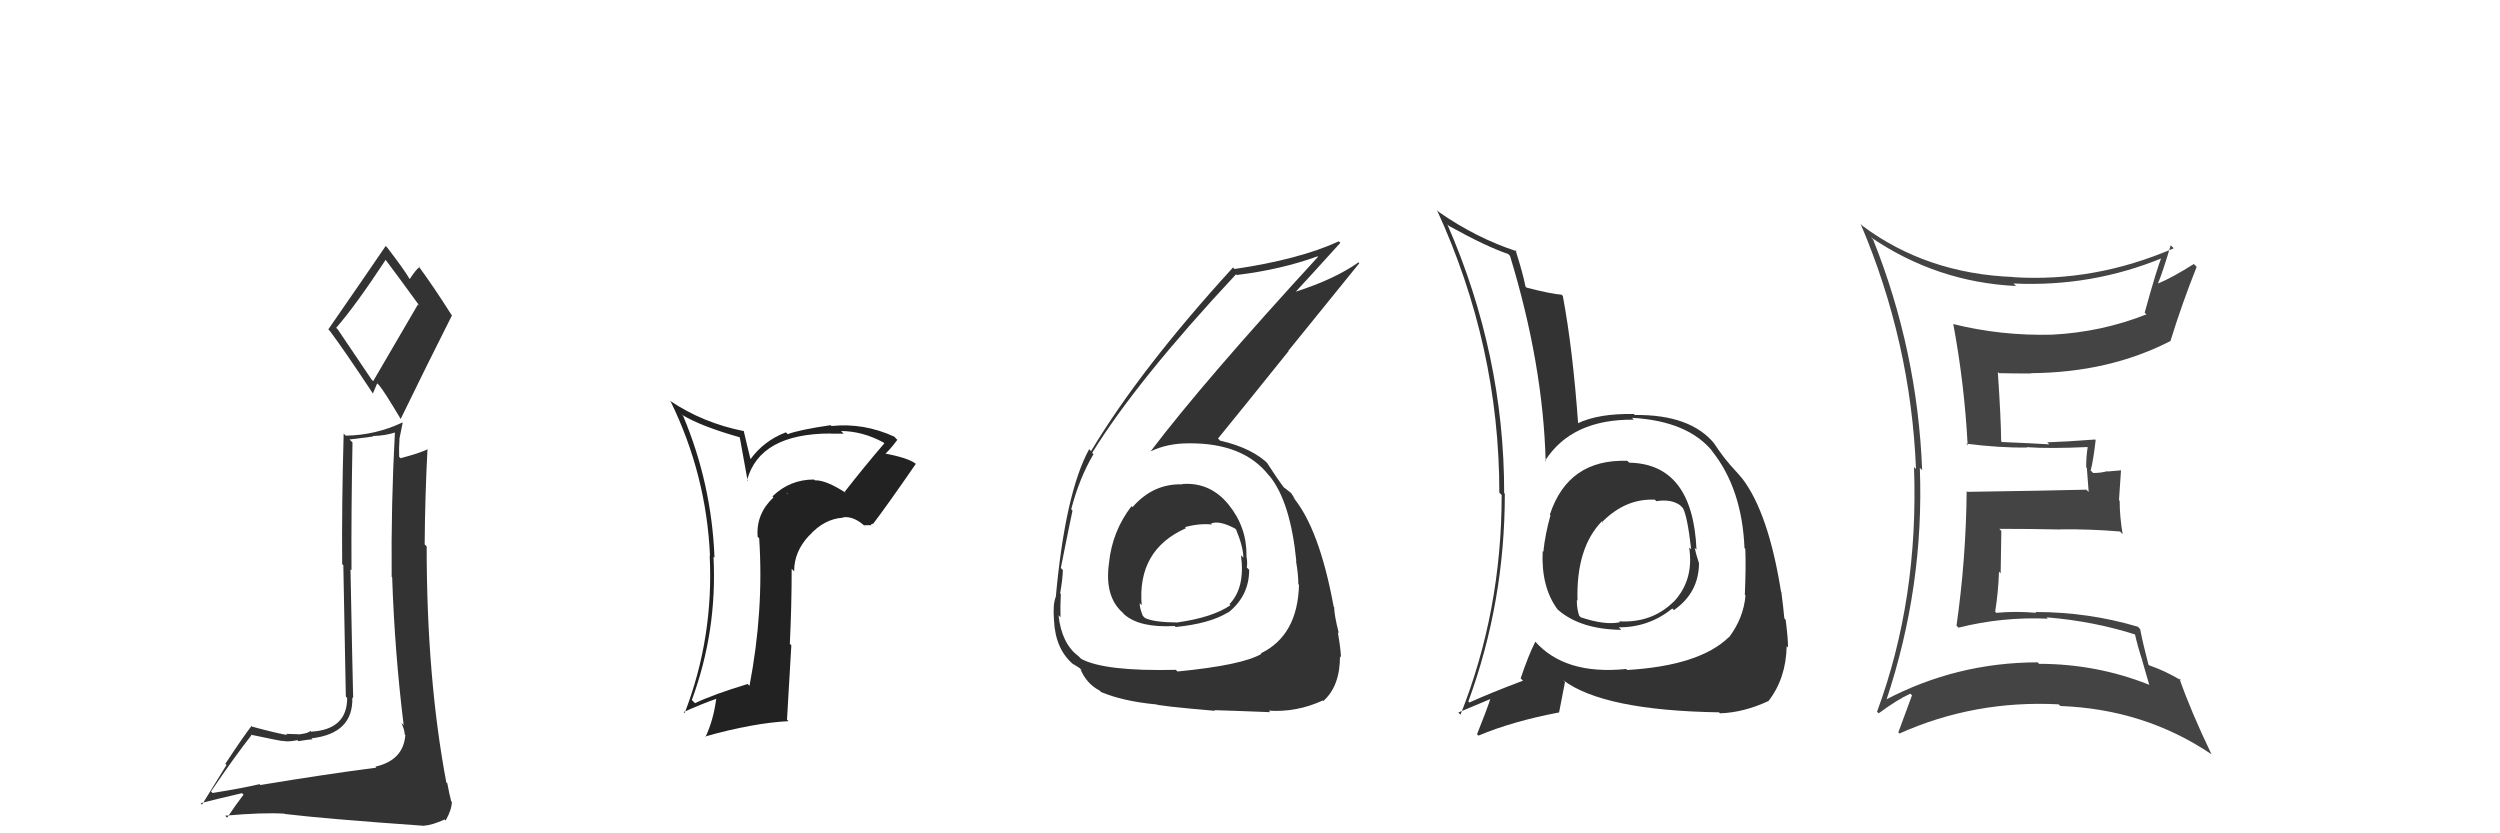 <svg xmlns="http://www.w3.org/2000/svg" width="150" height="50" viewBox="0,0,150,50"><path fill="#222" d="M50.62 29.44L50.60 29.42L50.75 29.57Q49.54 28.79 48.89 28.82L48.82 28.75L48.84 28.77Q47.39 28.77 46.35 29.78L46.37 29.81L46.41 29.84Q45.35 30.84 45.46 32.21L45.48 32.23L45.55 32.29Q45.84 36.62 44.97 41.15L44.87 41.05L44.86 41.04Q42.81 41.66 41.70 42.19L41.67 42.16L41.51 42.00Q43.04 37.86 42.81 33.40L42.79 33.38L42.87 33.46Q42.70 29.03 40.99 24.96L40.82 24.79L40.94 24.90Q42.07 25.58 44.36 26.23L44.39 26.26L44.86 28.86L44.82 28.82Q45.58 26.01 49.85 26.01L49.96 26.12L49.86 26.02Q50.32 26.02 50.62 26.02L50.55 25.95L50.46 25.86Q51.77 25.87 53.03 26.56L53.05 26.59L53.06 26.60Q51.83 28.03 50.68 29.51ZM52.25 31.46L52.37 31.42L52.38 31.44Q53.27 30.27 54.95 27.83L54.90 27.79L54.94 27.82Q54.45 27.45 52.93 27.18L53.03 27.29L53.04 27.30Q53.39 27.00 53.84 26.39L53.73 26.28L53.66 26.20Q51.83 25.36 49.89 25.56L49.94 25.61L49.84 25.51Q47.98 25.78 47.26 26.05L47.22 26.00L47.15 25.94Q45.83 26.45 45.03 27.55L45.03 27.55L44.82 26.69L44.62 25.84L44.65 25.87Q42.17 25.38 40.19 24.04L40.23 24.09L40.24 24.09Q42.38 28.47 42.60 33.35L42.69 33.43L42.58 33.32Q42.83 38.25 41.08 42.78L41.19 42.90L41.02 42.72Q42.09 42.24 42.97 41.93L43.03 41.99L42.97 41.94Q42.82 43.16 42.33 44.22L42.31 44.20L42.30 44.19Q45.18 43.38 47.31 43.27L47.22 43.18L47.48 38.72L47.39 38.63Q47.50 36.38 47.50 34.14L47.50 34.13L47.65 34.28Q47.64 33.09 48.56 32.12L48.52 32.08L48.56 32.13Q49.45 31.13 50.59 31.06L50.58 31.04L50.57 31.04Q51.24 30.94 51.96 31.63L51.84 31.51L52.30 31.51ZM47.21 29.61L47.22 29.55L47.27 29.71L47.33 29.73Z"/><path fill="#333" d="M15.67 47.14L15.69 47.16L15.57 47.05Q14.66 47.27 12.75 47.58L12.77 47.59L12.66 47.49Q14.06 45.42 15.08 44.12L14.97 44.01L15.04 44.08Q16.88 44.47 17.03 44.47L16.91 44.35L17.03 44.46Q17.31 44.52 17.84 44.41L17.81 44.37L17.90 44.47Q18.56 44.36 18.75 44.36L18.60 44.21L18.69 44.30Q21.21 44.01 21.14 41.84L21.16 41.86L21.19 41.89Q21.15 40.40 21.03 34.16L21.06 34.19L21.09 34.22Q21.07 30.70 21.15 26.55L20.97 26.37L22.39 26.19L22.36 26.16Q23.11 26.15 23.80 25.92L23.76 25.89L23.70 25.83Q23.46 30.23 23.50 34.61L23.67 34.77L23.53 34.64Q23.68 39.13 24.22 43.51L24.25 43.54L24.08 43.37Q24.28 43.80 24.28 44.06L24.33 44.11L24.32 44.11Q24.20 45.62 22.52 46.00L22.55 46.03L22.58 46.06Q19.47 46.46 15.63 47.10ZM22.30 22.78L20.27 19.77L20.17 19.67Q21.31 18.37 23.14 15.59L23.05 15.51L23.13 15.58Q23.84 16.52 25.17 18.35L25.08 18.26L22.39 22.87ZM25.46 49.55L25.32 49.41L25.45 49.54Q25.92 49.51 26.68 49.17L26.62 49.11L26.74 49.23Q27.11 48.57 27.11 48.11L26.99 48.00L27.07 48.07Q26.95 47.61 26.84 47.00L26.81 46.97L26.78 46.95Q25.60 40.70 25.60 32.79L25.54 32.72L25.48 32.67Q25.50 29.83 25.65 26.93L25.69 26.97L25.67 26.95Q25.18 27.19 24.04 27.49L24.06 27.52L23.95 27.41Q23.93 26.89 23.97 26.36L23.96 26.35L24.16 25.37L24.14 25.35Q22.54 26.11 20.75 26.14L20.64 26.04L20.62 26.01Q20.50 30.27 20.53 33.85L20.60 33.91L20.75 41.79L20.83 41.88Q20.83 43.78 18.66 43.90L18.63 43.86L18.62 43.85Q18.53 43.99 18.02 44.05L17.98 44.01L18.03 44.06Q17.42 44.03 17.16 44.03L17.17 44.04L17.24 44.10Q16.70 44.02 15.13 43.60L15.10 43.57L15.09 43.56Q14.62 44.16 13.52 45.83L13.59 45.90L12.12 48.28L12.04 48.19Q12.88 47.97 14.52 47.59L14.61 47.68L14.11 48.36L13.63 49.06L13.51 48.94Q15.75 48.74 17.08 48.82L17.08 48.83L17.10 48.84Q19.52 49.13 25.46 49.55ZM22.41 23.66L22.37 23.62L22.63 23.00L22.76 23.13Q23.08 23.52 24.03 25.12L24.03 25.13L24.04 25.14Q25.56 22.01 27.12 18.92L27.19 18.99L27.08 18.88Q26.04 17.23 25.09 15.94L25.11 15.97L25.17 16.02Q24.93 16.20 24.59 16.74L24.57 16.72L24.56 16.71Q24.23 16.15 23.24 14.86L23.18 14.80L23.14 14.76Q22.02 16.41 19.70 19.76L19.81 19.88L19.78 19.84Q20.69 21.06 22.40 23.65Z"/><path fill="#333" d="M70.91 29.01L71.07 29.17L70.96 29.06Q69.19 29.00 67.95 30.43L68.04 30.52L67.89 30.37Q66.73 31.88 66.54 33.78L66.44 33.68L66.54 33.78Q66.26 35.78 67.35 36.75L67.46 36.87L67.46 36.87Q68.39 37.68 70.48 37.56L70.57 37.65L70.54 37.62Q72.58 37.42 73.69 36.74L73.69 36.74L73.70 36.75Q74.95 35.75 74.95 34.19L74.81 34.05L74.81 34.05Q74.86 33.72 74.78 33.34L74.74 33.29L74.79 33.35Q74.81 31.62 73.71 30.27L73.86 30.41L73.71 30.27Q72.61 28.92 70.94 29.04ZM70.52 40.16L70.50 40.13L70.55 40.19Q66.27 40.29 64.87 39.53L64.88 39.54L64.71 39.37Q63.70 38.63 63.51 36.91L63.51 36.91L63.63 37.04Q63.61 36.37 63.65 35.64L63.57 35.57L63.61 35.60Q63.77 34.66 63.77 34.20L63.65 34.08L63.65 34.08Q64.20 31.32 64.35 30.64L64.28 30.56L64.27 30.56Q64.77 28.66 65.61 27.25L65.67 27.31L65.53 27.17Q68.22 22.82 74.16 16.46L74.29 16.59L74.20 16.50Q76.85 16.18 79.05 15.38L79.00 15.33L79.08 15.41Q72.23 22.87 69.03 27.09L69.04 27.10L69.02 27.09Q70.02 26.60 71.32 26.60L71.29 26.57L71.32 26.60Q74.60 26.57 76.12 28.51L76.20 28.59L76.19 28.58Q77.43 30.13 77.78 33.67L77.74 33.63L77.76 33.66Q77.90 34.44 77.90 35.05L77.86 35.01L77.94 35.09Q77.86 38.13 75.65 39.20L75.62 39.16L75.69 39.23Q74.54 39.91 70.65 40.29ZM72.94 42.69L72.83 42.58L72.86 42.61Q74.23 42.65 76.21 42.73L76.12 42.63L76.13 42.64Q77.80 42.75 79.36 42.03L79.39 42.06L79.40 42.06Q80.40 41.17 80.40 39.38L80.38 39.36L80.46 39.44Q80.44 38.92 80.27 37.93L80.32 37.99L80.33 38.00Q80.05 36.89 80.05 36.43L80.19 36.58L80.02 36.40Q79.16 31.70 77.56 29.80L77.58 29.82L77.71 29.95Q77.62 29.82 77.47 29.59L77.45 29.57L77.07 29.27L76.95 29.19L77.10 29.34Q76.63 28.72 76.02 27.77L76.11 27.85L76.17 27.91Q75.20 26.90 73.22 26.44L73.23 26.46L73.08 26.31Q74.35 24.76 77.32 21.06L77.30 21.05L81.56 15.79L81.51 15.74Q80.09 16.75 77.69 17.52L77.67 17.49L77.71 17.54Q78.63 16.55 80.42 14.57L80.37 14.52L80.33 14.48Q77.95 15.57 74.07 16.14L74.16 16.23L73.98 16.05Q68.43 22.12 65.46 27.07L65.39 26.99L65.35 26.95Q63.92 29.56 63.35 35.80L63.24 35.70L63.35 35.80Q63.16 36.26 63.24 37.21L63.20 37.18L63.24 37.22Q63.32 38.97 64.42 39.88L64.50 39.96L64.37 39.83Q64.94 40.17 64.90 40.21L64.76 40.07L64.81 40.11Q65.17 41.01 65.97 41.43L66.06 41.52L66.06 41.52Q67.37 42.07 69.31 42.26L69.29 42.24L69.29 42.24Q69.40 42.35 72.90 42.65ZM72.65 31.40L72.60 31.35L72.66 31.41Q73.15 31.21 74.10 31.71L74.25 31.85L74.16 31.76Q74.60 32.82 74.60 33.46L74.53 33.39L74.46 33.32Q74.72 35.26 73.77 36.25L73.81 36.29L73.83 36.31Q72.77 37.04 70.68 37.34L70.66 37.32L70.68 37.35Q69.23 37.34 68.70 37.08L68.64 37.02L68.57 36.95Q68.38 36.49 68.38 36.19L68.49 36.30L68.50 36.31Q68.23 32.99 71.16 31.69L71.05 31.58L71.09 31.63Q71.96 31.39 72.72 31.47Z"/><path fill="#444" d="M112.38 14.37L112.37 14.36L112.24 14.23Q116.20 16.93 120.96 17.16L120.88 17.08L120.81 17.01Q125.48 17.23 129.74 15.48L129.71 15.45L129.70 15.43Q129.45 15.98 128.68 18.76L128.83 18.90L128.79 18.86Q126.09 19.93 123.12 20.08L123.13 20.09L123.12 20.08Q120.08 20.16 117.18 19.44L117.18 19.44L117.20 19.46Q117.87 23.06 118.06 26.72L118.00 26.65L117.97 26.62Q120.02 26.88 121.62 26.85L121.59 26.81L121.61 26.83Q122.93 26.93 125.32 26.82L125.23 26.72L125.27 26.77Q125.17 27.35 125.17 28.04L125.21 28.07L125.32 29.52L125.18 29.38Q122.84 29.44 118.04 29.51L118.11 29.58L118.00 29.47Q117.96 33.55 117.39 37.54L117.42 37.57L117.51 37.66Q120.13 37.00 122.87 37.12L122.95 37.20L122.79 37.04Q125.65 37.27 128.24 38.11L128.15 38.02L128.07 37.94Q128.28 38.87 128.54 39.63L128.53 39.62L128.96 41.11L128.91 41.07Q125.77 39.83 122.34 39.83L122.30 39.78L122.25 39.74Q117.39 39.75 113.13 41.99L113.22 42.09L113.17 42.04Q115.46 35.19 115.19 28.07L115.28 28.16L115.33 28.21Q115.05 21.04 112.39 14.38ZM112.61 42.69L112.60 42.68L112.72 42.80Q113.86 41.96 114.62 41.62L114.67 41.67L114.72 41.72Q114.47 42.42 113.90 43.94L113.93 43.98L113.97 44.01Q118.46 42.00 123.52 42.26L123.63 42.37L123.62 42.36Q128.68 42.55 132.68 45.25L132.74 45.31L132.69 45.26Q131.44 42.65 130.76 40.70L130.93 40.88L130.88 40.83Q129.94 40.26 128.95 39.92L128.83 39.81L128.91 39.89Q128.56 38.55 128.41 37.75L128.28 37.61L128.26 37.60Q125.29 36.72 122.13 36.72L122.06 36.65L122.18 36.77Q120.92 36.66 119.78 36.77L119.72 36.71L119.71 36.70Q119.90 35.52 119.94 34.30L120.04 34.40L120.08 31.86L119.96 31.73Q121.86 31.73 123.65 31.77L123.67 31.79L123.64 31.76Q125.41 31.74 127.20 31.89L127.27 31.96L127.36 32.05Q127.18 31.00 127.18 30.05L127.14 30.01L127.26 28.22L126.45 28.29L126.44 28.27Q126.05 28.38 125.59 28.38L125.62 28.41L125.44 28.23Q125.59 27.69 125.74 26.40L125.76 26.42L125.71 26.37Q124.01 26.50 122.83 26.54L122.98 26.68L122.96 26.66Q121.95 26.60 120.12 26.52L120.19 26.59L120.07 26.48Q120.06 25.14 119.87 22.32L119.81 22.26L119.94 22.39Q120.88 22.41 121.87 22.41L121.97 22.51L121.84 22.39Q126.54 22.36 130.23 20.46L130.25 20.47L130.23 20.45Q130.92 18.22 131.80 16.01L131.79 16.00L131.63 15.84Q130.30 16.68 129.46 17.02L129.61 17.17L129.47 17.03Q129.78 16.28 130.24 14.72L130.40 14.87L130.42 14.90Q125.68 16.94 120.81 16.63L120.81 16.63L120.80 16.62Q115.61 16.42 111.76 13.56L111.62 13.42L111.64 13.44Q114.65 20.52 114.96 28.14L114.96 28.14L114.84 28.02Q115.13 35.93 112.62 42.71Z"/><path fill="#333" d="M97.70 27.70L97.74 27.75L97.64 27.65Q94.09 27.53 92.99 30.88L93.18 31.07L93.03 30.91Q92.71 32.05 92.60 33.11L92.73 33.25L92.56 33.07Q92.46 35.22 93.45 36.56L93.33 36.43L93.47 36.58Q94.81 37.76 97.28 37.79L97.24 37.75L97.12 37.64Q98.93 37.65 100.34 36.51L100.45 36.62L100.43 36.61Q101.94 35.56 101.94 33.77L101.75 33.58L101.93 33.76Q101.76 33.25 101.68 32.87L101.79 32.97L101.79 32.97Q101.56 27.83 97.75 27.76ZM97.56 40.13L97.69 40.26L97.57 40.14Q93.90 40.51 92.11 38.49L91.94 38.32L92.12 38.50Q91.70 39.33 91.24 40.70L91.40 40.86L91.38 40.84Q89.42 41.58 88.16 42.15L88.12 42.11L88.10 42.09Q90.29 36.13 90.29 29.62L90.25 29.59L90.25 29.59Q90.26 21.30 86.84 13.46L86.97 13.59L86.93 13.55Q89.16 14.79 90.49 15.24L90.60 15.35L90.60 15.35Q92.59 21.87 92.74 27.70L92.72 27.67L92.70 27.65Q94.30 25.14 98.03 25.18L98.04 25.19L97.92 25.07Q101.31 25.26 102.79 27.13L102.76 27.09L102.72 27.06Q104.52 29.31 104.67 32.89L104.71 32.92L104.72 32.94Q104.76 34.08 104.69 35.68L104.74 35.74L104.73 35.73Q104.61 37.09 103.74 38.24L103.85 38.35L103.73 38.23Q101.97 39.94 97.63 40.20ZM103.01 42.61L103.05 42.65L103.20 42.80Q104.63 42.75 106.11 42.06L106.05 42.00L106.11 42.06Q107.16 40.71 107.20 38.77L107.22 38.79L107.28 38.85Q107.29 38.37 107.14 37.19L107.07 37.11L107.06 37.10Q107.00 36.43 106.88 35.52L107.00 35.64L106.86 35.49Q106.11 30.79 104.55 28.73L104.49 28.67L104.55 28.73Q104.49 28.64 103.69 27.76L103.63 27.70L103.78 27.85Q103.38 27.41 102.85 26.61L102.97 26.74L102.88 26.64Q101.44 24.86 98.09 24.90L98.00 24.81L98.03 24.84Q95.90 24.80 94.64 25.41L94.69 25.46L94.69 25.45Q94.37 20.96 93.77 17.76L93.65 17.64L93.69 17.68Q93.08 17.64 91.60 17.26L91.43 17.10L91.53 17.20Q91.39 16.45 90.93 15.00L90.95 15.02L91.01 15.08Q88.57 14.28 86.33 12.72L86.14 12.53L86.22 12.61Q89.96 20.76 89.96 29.56L90.06 29.66L90.10 29.70Q90.10 36.67 87.63 42.88L87.46 42.71L87.50 42.75Q88.23 42.45 89.57 41.88L89.54 41.85L89.47 41.79Q89.23 42.54 88.62 44.06L88.69 44.12L88.70 44.14Q90.74 43.28 93.52 42.75L93.54 42.77L93.90 40.92L93.79 40.81Q96.21 42.63 103.14 42.74ZM99.39 30.08L99.42 30.11L99.38 30.07Q100.26 29.93 100.80 30.31L100.95 30.46L100.97 30.48Q101.24 30.94 101.47 32.96L101.47 32.96L101.35 32.85Q101.65 34.82 100.40 36.13L100.35 36.09L100.39 36.13Q99.09 37.39 97.15 37.28L97.14 37.27L97.20 37.33Q96.33 37.53 94.85 37.04L94.86 37.05L94.75 36.94Q94.61 36.54 94.61 36.00L94.62 36.01L94.65 36.04Q94.56 32.87 96.12 31.27L96.20 31.34L96.16 31.35L96.13 31.32Q97.53 29.90 99.29 29.98Z"/></svg>